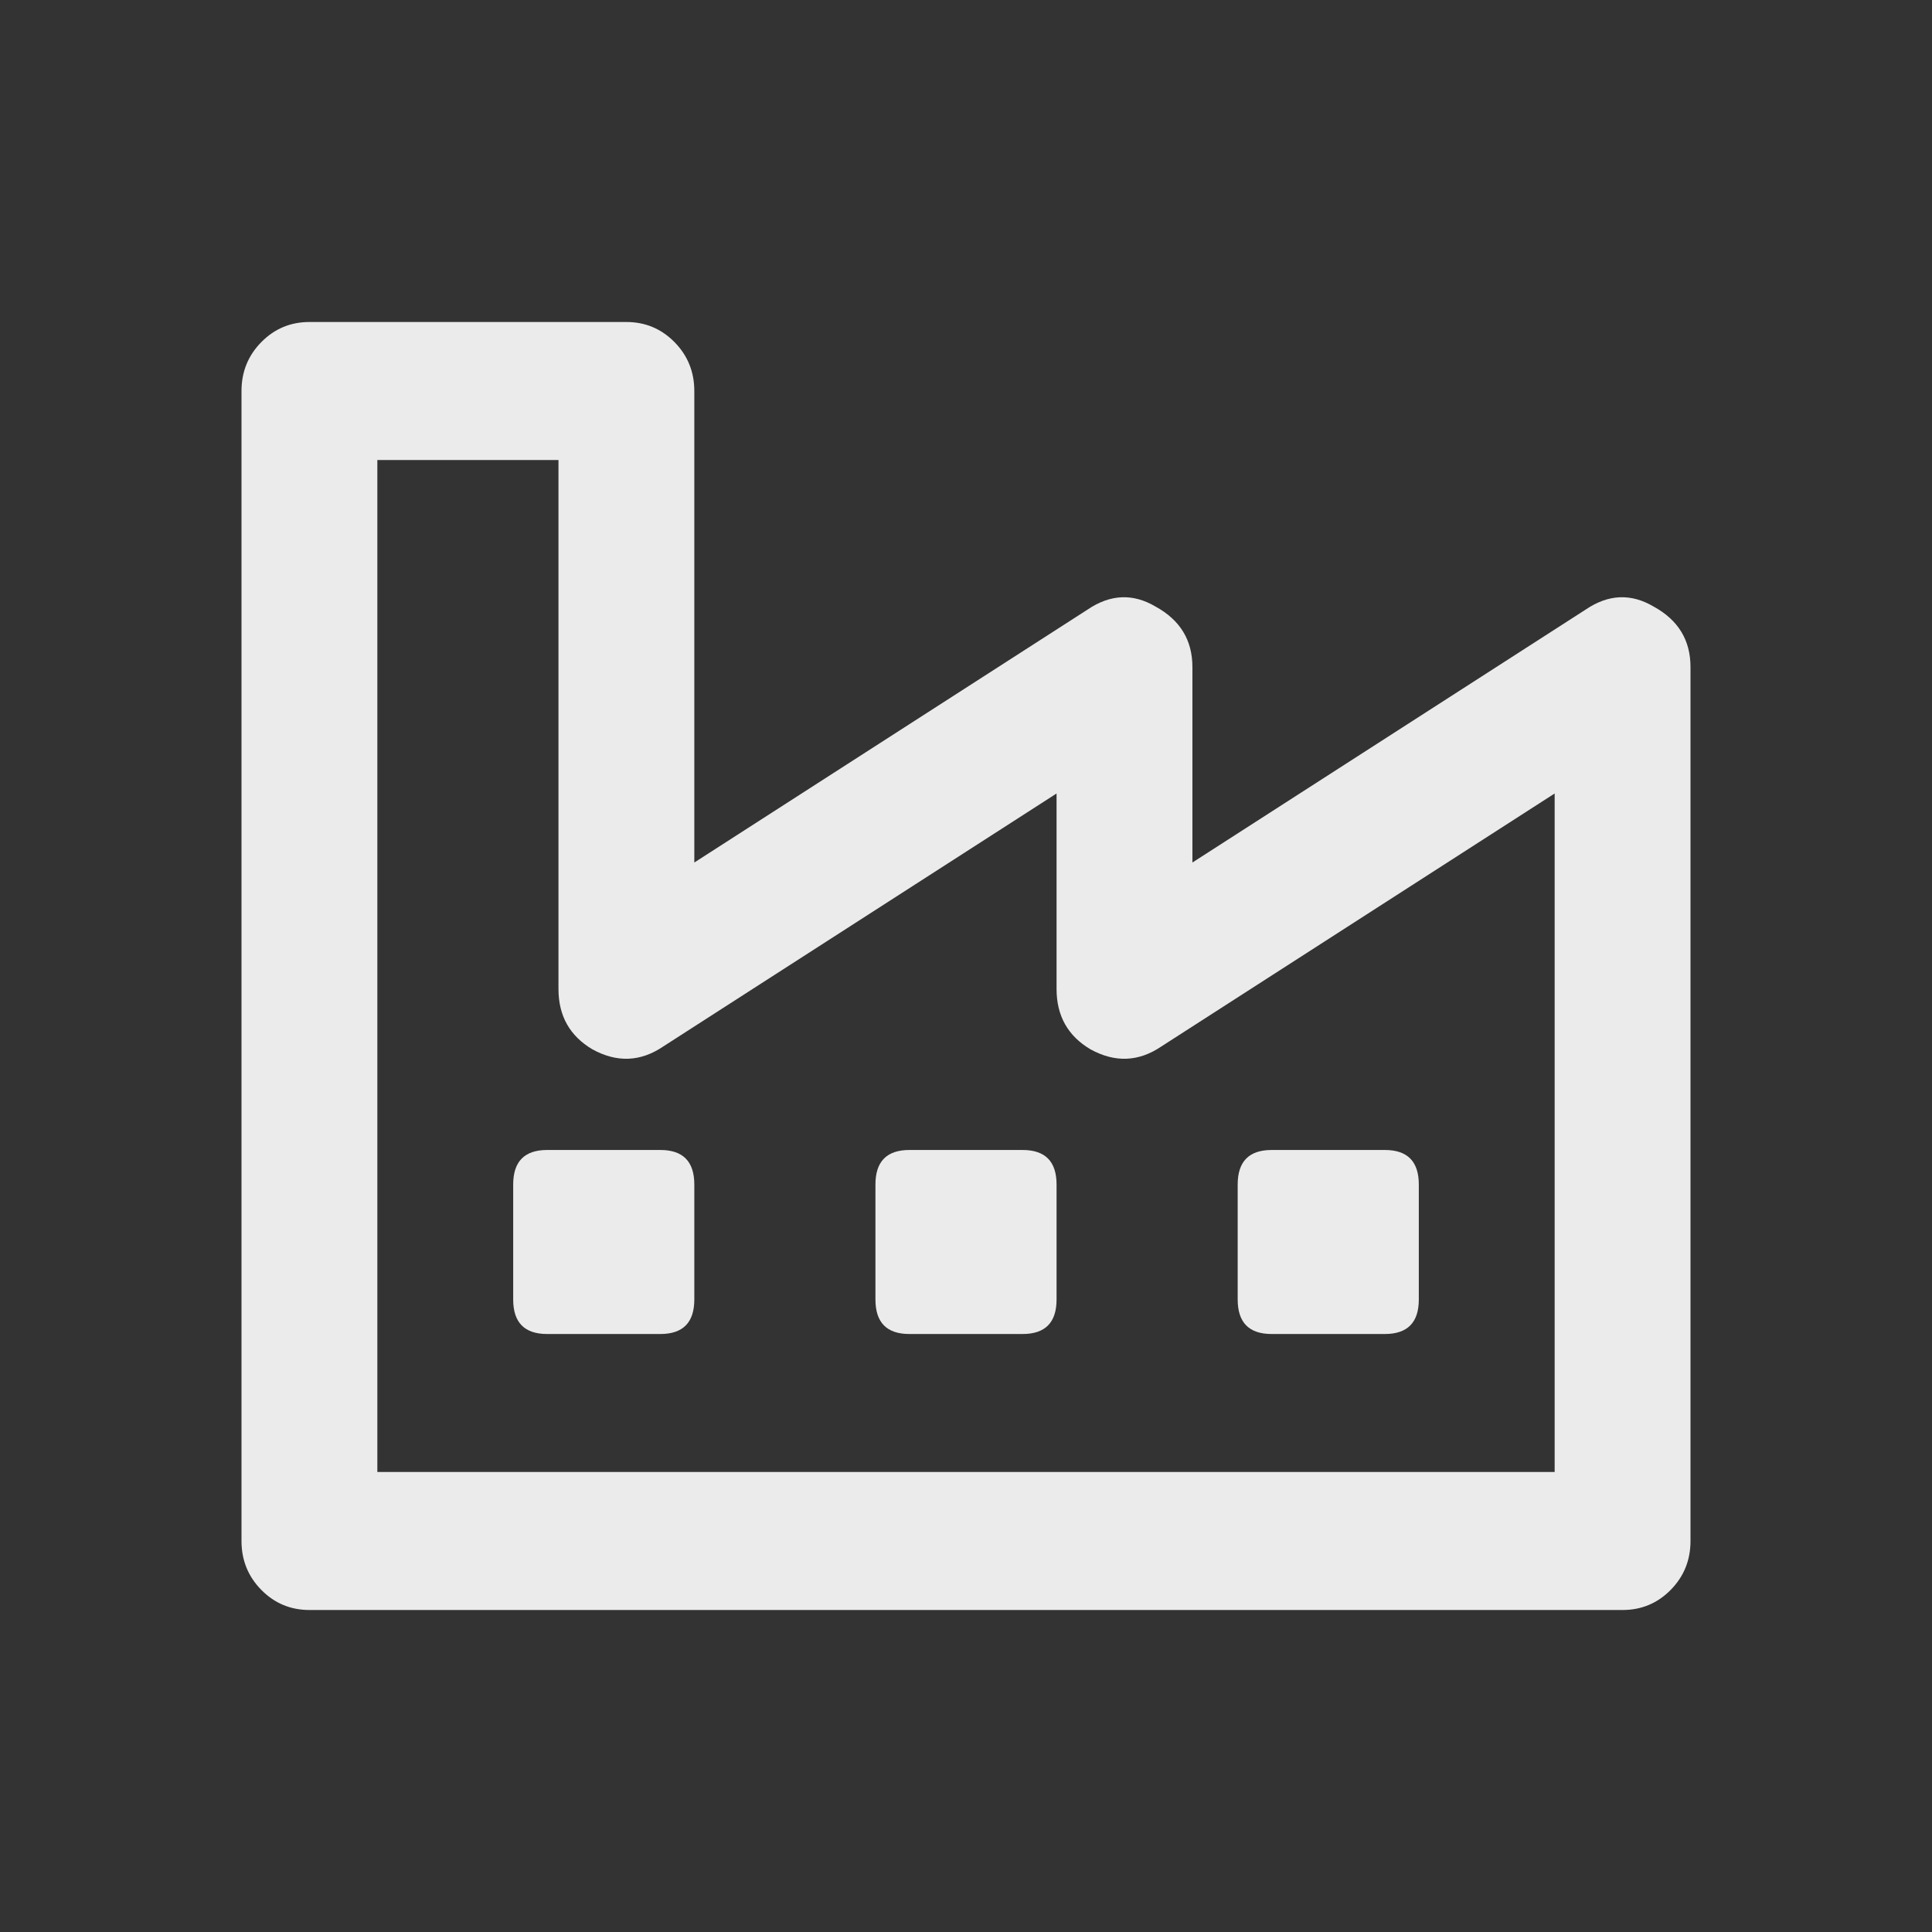 <svg viewBox="0 0 48 48" fill="none" xmlns="http://www.w3.org/2000/svg">
<rect x="0" y="0" width="48" height="48" fill="#333333" stroke="none"/>
<path d="M39.398 15.143C39.961 14.762 40.523 14.738 41.086 15.071C41.695 15.405 42 15.905 42 16.571V38.286C42 38.762 41.836 39.167 41.508 39.5C41.18 39.833 40.781 40 40.312 40H7.688C7.219 40 6.82 39.833 6.492 39.5C6.164 39.167 6 38.762 6 38.286V9.714C6 9.238 6.164 8.833 6.492 8.5C6.82 8.167 7.219 8 7.688 8H15.562C16.031 8 16.43 8.167 16.758 8.5C17.086 8.833 17.25 9.238 17.25 9.714V21.429L27.023 15.143C27.586 14.762 28.148 14.738 28.711 15.071C29.32 15.405 29.625 15.905 29.625 16.571V21.429L39.398 15.143ZM38.625 36.571V19.714L28.852 26C28.289 26.381 27.703 26.405 27.094 26.071C26.531 25.738 26.25 25.238 26.25 24.571V19.714L16.477 26C15.914 26.381 15.328 26.405 14.719 26.071C14.156 25.738 13.875 25.238 13.875 24.571V11.429H9.375V36.571H38.625ZM34.406 33.143H31.594C31.031 33.143 30.75 32.857 30.75 32.286V29.429C30.75 28.857 31.031 28.571 31.594 28.571H34.406C34.969 28.571 35.25 28.857 35.25 29.429V32.286C35.25 32.857 34.969 33.143 34.406 33.143ZM25.406 33.143H22.594C22.031 33.143 21.75 32.857 21.75 32.286V29.429C21.75 28.857 22.031 28.571 22.594 28.571H25.406C25.969 28.571 26.25 28.857 26.25 29.429V32.286C26.25 32.857 25.969 33.143 25.406 33.143ZM16.406 33.143H13.594C13.031 33.143 12.75 32.857 12.75 32.286V29.429C12.75 28.857 13.031 28.571 13.594 28.571H16.406C16.969 28.571 17.25 28.857 17.25 29.429V32.286C17.25 32.857 16.969 33.143 16.406 33.143Z" fill="#EBEBEB"/>
</svg>
